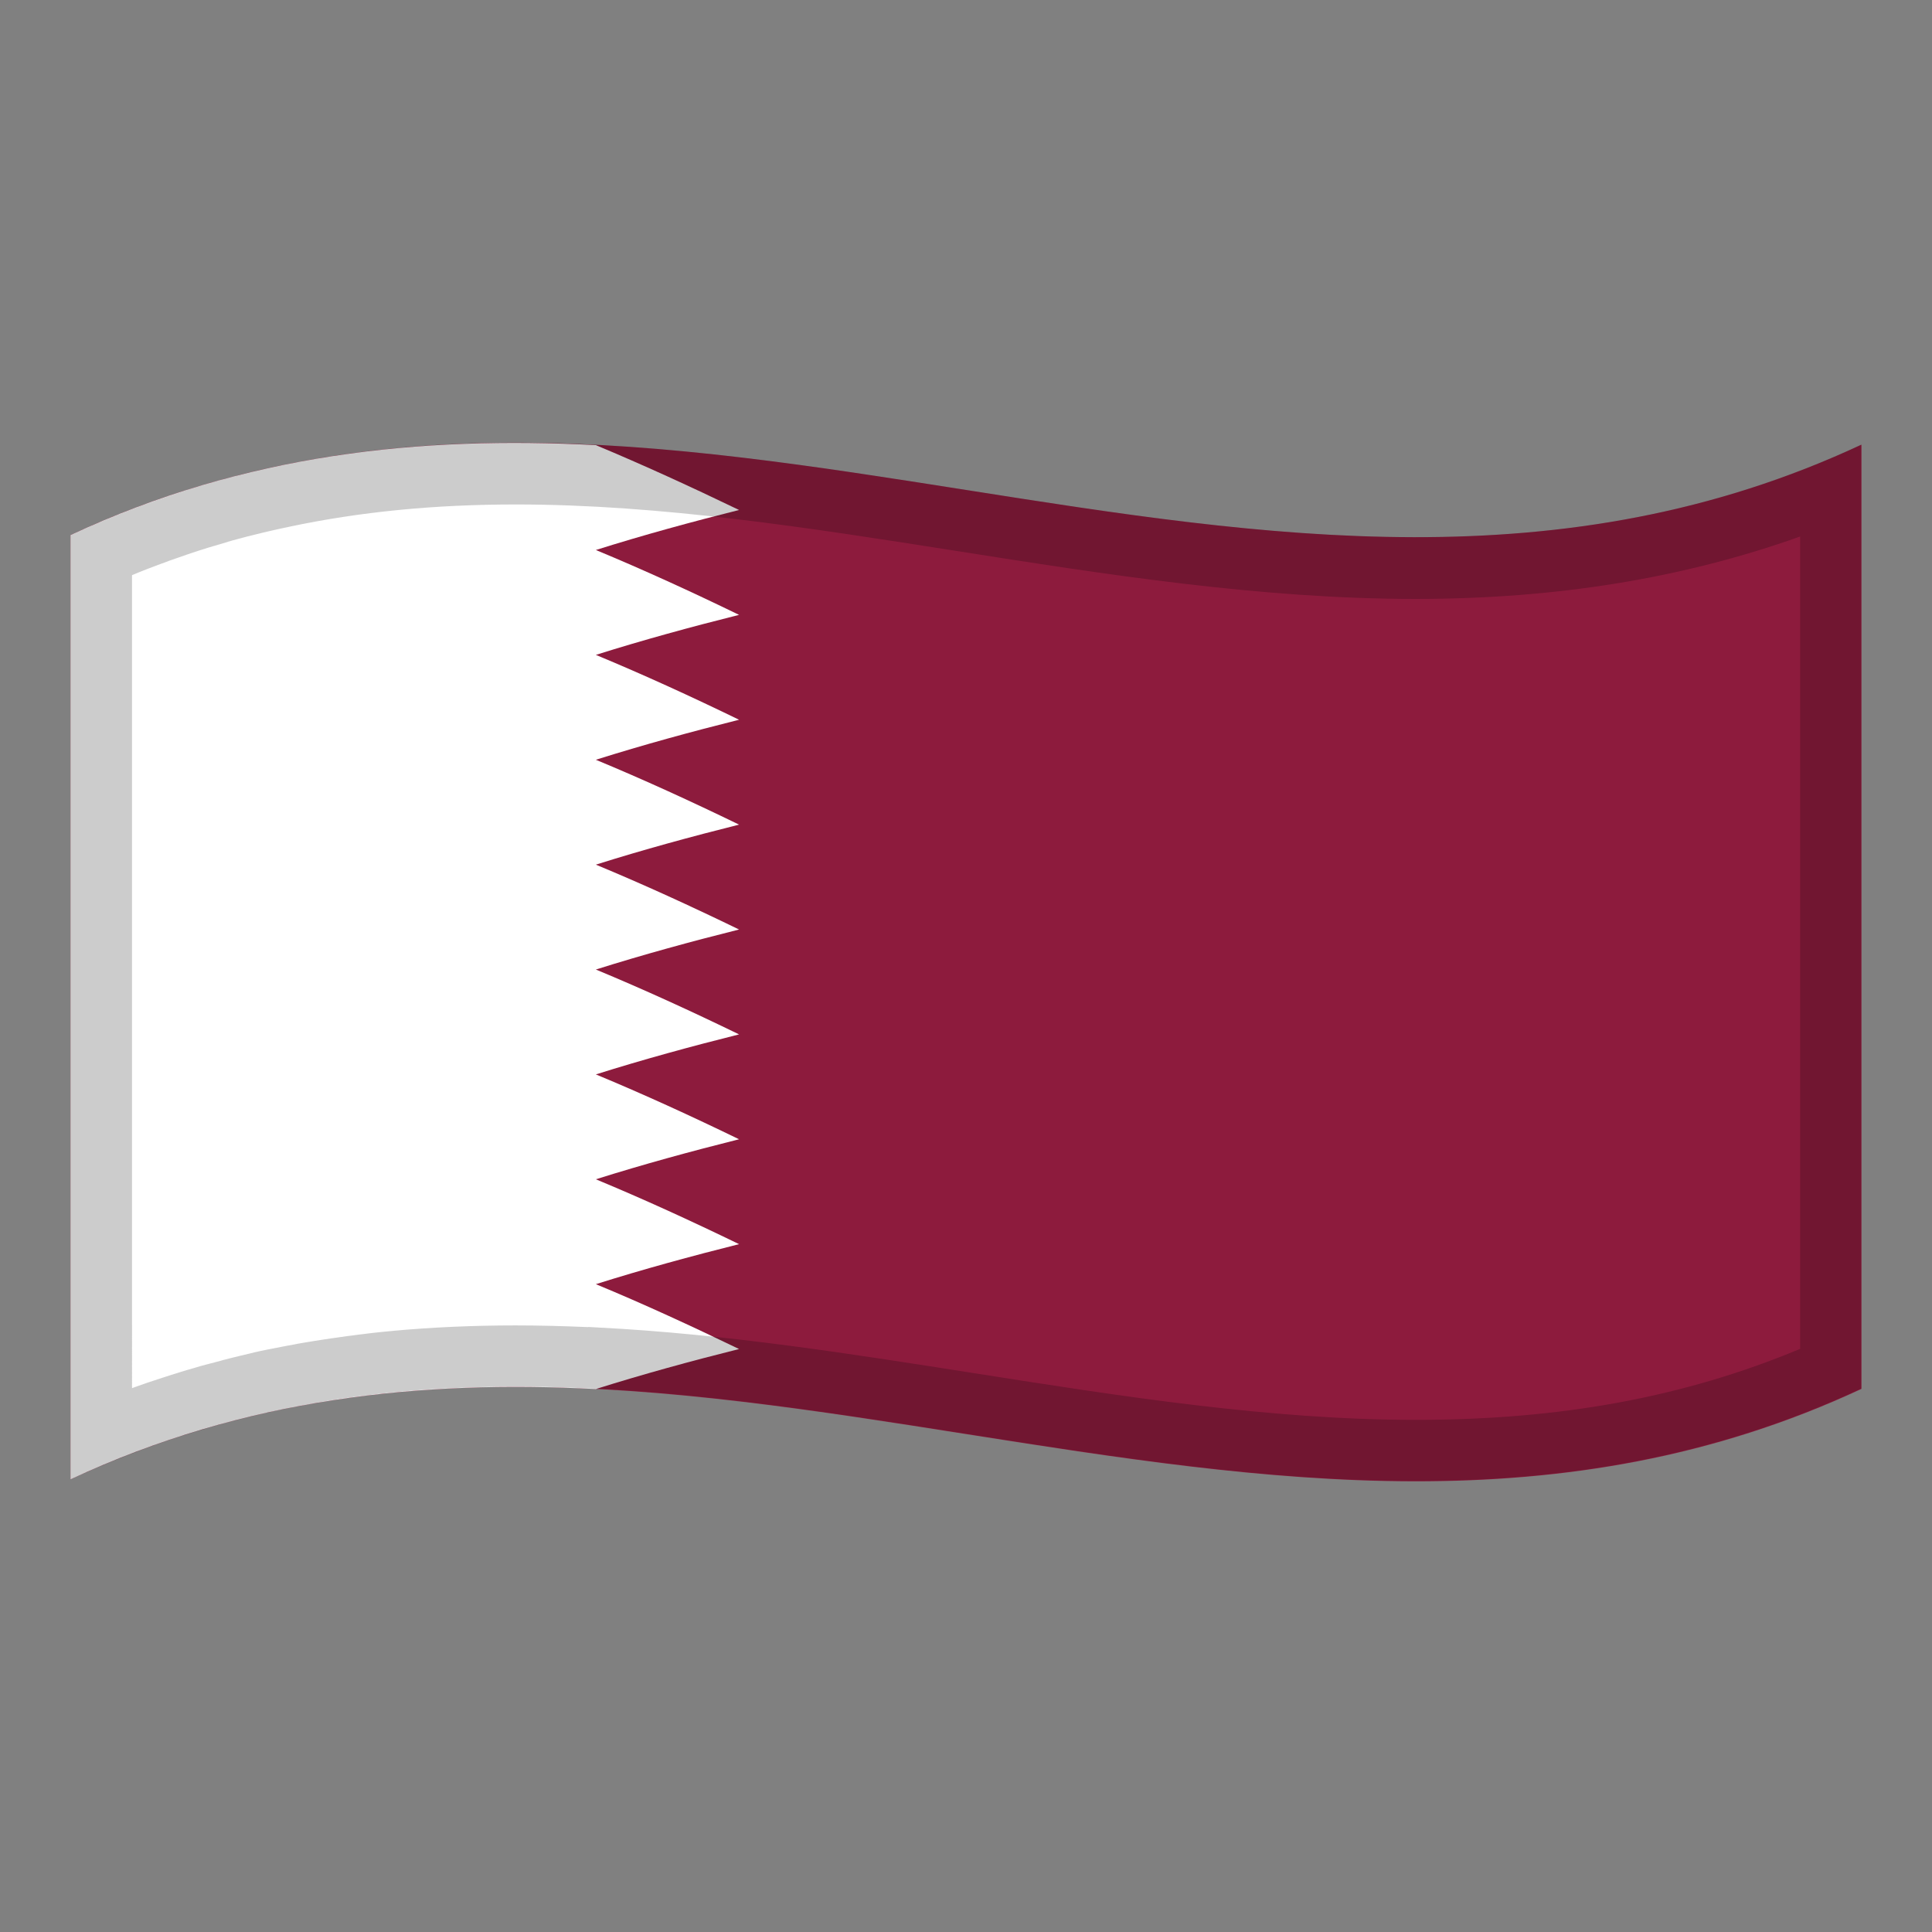 <?xml version="1.0" encoding="utf-8"?>
<!-- Generator: Adobe Illustrator 24.2.0, SVG Export Plug-In . SVG Version: 6.00 Build 0)  -->
<svg version="1.1" id="Layer_1" xmlns="http://www.w3.org/2000/svg" xmlns:xlink="http://www.w3.org/1999/xlink" x="0px" y="0px"
	 viewBox="0 0 1260 1260" style="enable-background:new 0 0 1260 1260;" xml:space="preserve">
<rect x="0" y="0" width="1260" height="1260" fill="#808080" stroke="none"/>
<style type="text/css">
	.st0{fill:#8D1B3D;}
	.st1{fill:#FFFFFF;}
	.st2{opacity:0.2;enable-background:new    ;}
</style>
<g>
	<g>
		<path class="st0" d="M46,349v615.8c389.3-181.7,778.7,122.6,1168-59V290C824.7,471.7,435.3,167.4,46,349z"/>
		<path class="st1" d="M388.6,837.5c31.1-9.8,62.3-18.3,93.4-26.1c-31.1-15.1-62.3-29.4-93.4-42.3c31.1-9.8,62.3-18.3,93.4-26.1
			c-31.1-15.1-62.3-29.4-93.4-42.3c31.1-9.8,62.3-18.3,93.4-26.1c-31.1-15.1-62.3-29.4-93.4-42.3c31.1-9.8,62.3-18.3,93.4-26.1
			c-31.1-15.1-62.3-29.4-93.4-42.3c31.1-9.8,62.3-18.3,93.4-26.1c-31.1-15.1-62.3-29.4-93.4-42.3c31.1-9.8,62.3-18.3,93.4-26.1
			c-31.1-15.1-62.3-29.4-93.4-42.3c31.1-9.8,62.3-18.3,93.4-26.1c-31.1-15.1-62.3-29.4-93.4-42.3c31.1-9.8,62.3-18.3,93.4-26.1
			c-31.1-15-62.3-29.3-93.4-42.3c-114.1-6-228.4,5.4-342.6,58.7v615.8c114.2-53.3,228.5-64.8,342.6-58.9
			c31.1-9.8,62.3-18.3,93.4-26.1C450.9,864.8,419.8,850.4,388.6,837.5z"/>
	</g>
	<path class="st2" d="M180,304.2c-0.3,0.1-0.6,0.1-0.9,0.2c-2.8,0.6-5.6,1.2-8.4,1.8c-1.1,0.3-2.2,0.5-3.4,0.8
		c-1.5,0.4-3.1,0.7-4.6,1.1c-1.9,0.5-3.7,0.9-5.6,1.4c-1,0.2-2,0.5-3,0.8c-2.3,0.6-4.7,1.2-7,1.8c-0.7,0.2-1.4,0.4-2,0.6
		c-2.5,0.7-4.9,1.4-7.4,2.1c-0.2,0.1-0.4,0.1-0.6,0.2c-2.8,0.8-5.5,1.6-8.3,2.4c-0.4,0.1-0.8,0.2-1.2,0.4c-2.8,0.8-5.5,1.7-8.3,2.6
		c-0.3,0.1-0.6,0.2-0.8,0.3c-5.9,1.9-11.8,3.9-17.7,6l0,0c-3,1.1-5.9,2.1-8.9,3.2c-0.2,0.1-0.3,0.1-0.5,0.2
		c-8.9,3.3-17.8,6.9-26.7,10.7c-0.3,0.1-0.5,0.2-0.8,0.3c-2.8,1.2-5.6,2.4-8.4,3.7c-0.3,0.1-0.6,0.3-1,0.4c-2.8,1.3-5.7,2.6-8.5,3.9
		v615.8c2.8-1.3,5.5-2.5,8.3-3.8c0.5-0.2,0.9-0.4,1.4-0.6c2.6-1.2,5.3-2.3,7.9-3.4c0.5-0.2,1.1-0.5,1.6-0.7c2.7-1.1,5.3-2.3,8-3.3
		c0.3-0.1,0.6-0.3,1-0.4c2.5-1,5-2,7.5-3c0.4-0.2,0.9-0.3,1.3-0.5c2.6-1,5.2-2,7.8-3c0.6-0.2,1.2-0.5,1.8-0.7c2.6-1,5.1-1.9,7.7-2.8
		c0.5-0.2,1.1-0.4,1.6-0.6c2.4-0.8,4.8-1.7,7.2-2.5c0.4-0.1,0.7-0.3,1.1-0.4c2.6-0.9,5.1-1.7,7.7-2.5c0.7-0.2,1.3-0.4,2-0.6
		c2.5-0.8,5-1.6,7.4-2.3c0.7-0.2,1.4-0.4,2.1-0.6c2.4-0.7,4.9-1.5,7.3-2.2c0.5-0.2,1.1-0.3,1.6-0.5c2.2-0.6,4.5-1.3,6.7-1.9
		c0.7-0.2,1.4-0.4,2.2-0.6c2.4-0.6,4.8-1.3,7.2-1.9c0.8-0.2,1.6-0.4,2.5-0.6c2.4-0.6,4.8-1.2,7.2-1.8c0.7-0.2,1.5-0.3,2.2-0.5
		c2-0.5,3.9-0.9,5.9-1.4c0.8-0.2,1.5-0.4,2.3-0.5c2.3-0.5,4.6-1,6.9-1.5c0.9-0.2,1.9-0.4,2.8-0.6c2.2-0.5,4.5-0.9,6.7-1.4
		c1-0.2,2-0.4,2.9-0.6c1.7-0.3,3.5-0.7,5.2-1c1.3-0.2,2.7-0.5,4-0.7c1.7-0.3,3.4-0.6,5.1-0.9c1.1-0.2,2.3-0.4,3.4-0.6
		c2.1-0.3,4.1-0.7,6.2-1c1.2-0.2,2.5-0.4,3.7-0.6c1.4-0.2,2.7-0.4,4.1-0.6c2-0.3,3.9-0.5,5.9-0.8c1.1-0.1,2.1-0.3,3.2-0.4
		c2.5-0.3,4.9-0.6,7.4-0.9c0.7-0.1,1.5-0.2,2.2-0.3c1.6-0.2,3.3-0.4,4.9-0.5c0.3,0,0.6-0.1,0.9-0.1c3.2-0.3,6.4-0.7,9.7-1
		c0.2,0,0.4,0,0.6-0.1c42.7-3.9,85.4-4.2,128.1-2c0.1,0,0.1,0,0.2-0.1c275.1,14,550.2,128.3,825.2,0V290
		C869.4,450.9,524.7,230.8,180,304.2z M1174,879.7c-75.8,31.6-156.2,46.3-250.6,46.3c-94.7,0-192.5-15.4-287.2-30.3
		c-80.1-12.6-162.9-25.7-245.5-29.9l-7.1-0.4l-0.2,0.1c-16.2-0.7-32.1-1.1-47.3-1.1c-27.3,0-54,1.2-79.4,3.5L256,868
		c-3.3,0.3-6.7,0.6-10.2,1l-1,0.1c-1.7,0.2-3.4,0.4-5.1,0.6l-2.3,0.3c-2.6,0.3-5.2,0.6-7.8,1c-1.1,0.1-2.3,0.3-3.4,0.4
		c-2.1,0.3-4.1,0.6-6.2,0.9c-1.4,0.2-2.9,0.4-4.3,0.6c-1.4,0.2-2.7,0.4-4,0.6c-2.2,0.3-4.3,0.7-6.5,1c-1.2,0.2-2.4,0.4-3.6,0.6
		c-1.8,0.3-3.6,0.6-5.4,0.9c-1.4,0.2-2.8,0.5-4.2,0.8c-1.8,0.3-3.7,0.7-5.5,1c0,0-2.2,0.4-3.1,0.6c-2.4,0.5-4.8,0.9-7.2,1.4
		c-1,0.2-2,0.4-3,0.6c-2.5,0.5-4.9,1-7.4,1.6l-2.4,0.6c-2.1,0.5-4.2,1-6.3,1.5l-2.4,0.6c-2.6,0.6-5.1,1.2-7.6,1.9
		c-0.9,0.2-1.8,0.4-2.6,0.7c-2.5,0.7-5.1,1.3-7.6,2l-2.3,0.6c-2.4,0.6-4.8,1.3-7.1,2l-1.7,0.5c-2.6,0.7-5.2,1.5-7.8,2.3l-2.2,0.7
		c-2.6,0.8-5.3,1.6-7.9,2.5l-2.2,0.7c-2.7,0.9-5.4,1.8-8.2,2.7l-1.2,0.4c-2.6,0.9-5.1,1.8-7.7,2.7c0,0-2.3,0.8-2.5,0.9V375.1
		c6.4-2.7,12.9-5.2,19.4-7.6l0.4-0.1c2.8-1.1,5.6-2.1,8.2-3l0.3-0.1c5.4-1.9,10.9-3.8,16.5-5.6l0.7-0.2c2.6-0.8,5.2-1.7,7.8-2.4
		l1.1-0.3c2.6-0.8,5.1-1.5,7.7-2.3l0.5-0.2c2.3-0.7,4.6-1.3,6.9-1.9l1.9-0.5c2.2-0.6,4.4-1.2,6.6-1.7c0.9-0.2,1.9-0.5,2.8-0.7
		c1.8-0.4,3.5-0.9,5.3-1.3c1.4-0.3,2.9-0.7,4.3-1c1-0.2,2.1-0.5,3.1-0.7c2.6-0.6,5.3-1.2,7.9-1.7l0.8-0.2
		c46.2-9.8,94.7-14.6,148.2-14.6c94.7,0,192.5,15.4,287.2,30.3c97.7,15.4,198.7,31.3,299.6,31.3c91.5,0,174.1-13.4,250.7-40.7V879.7
		z"/>
</g>
</svg>
